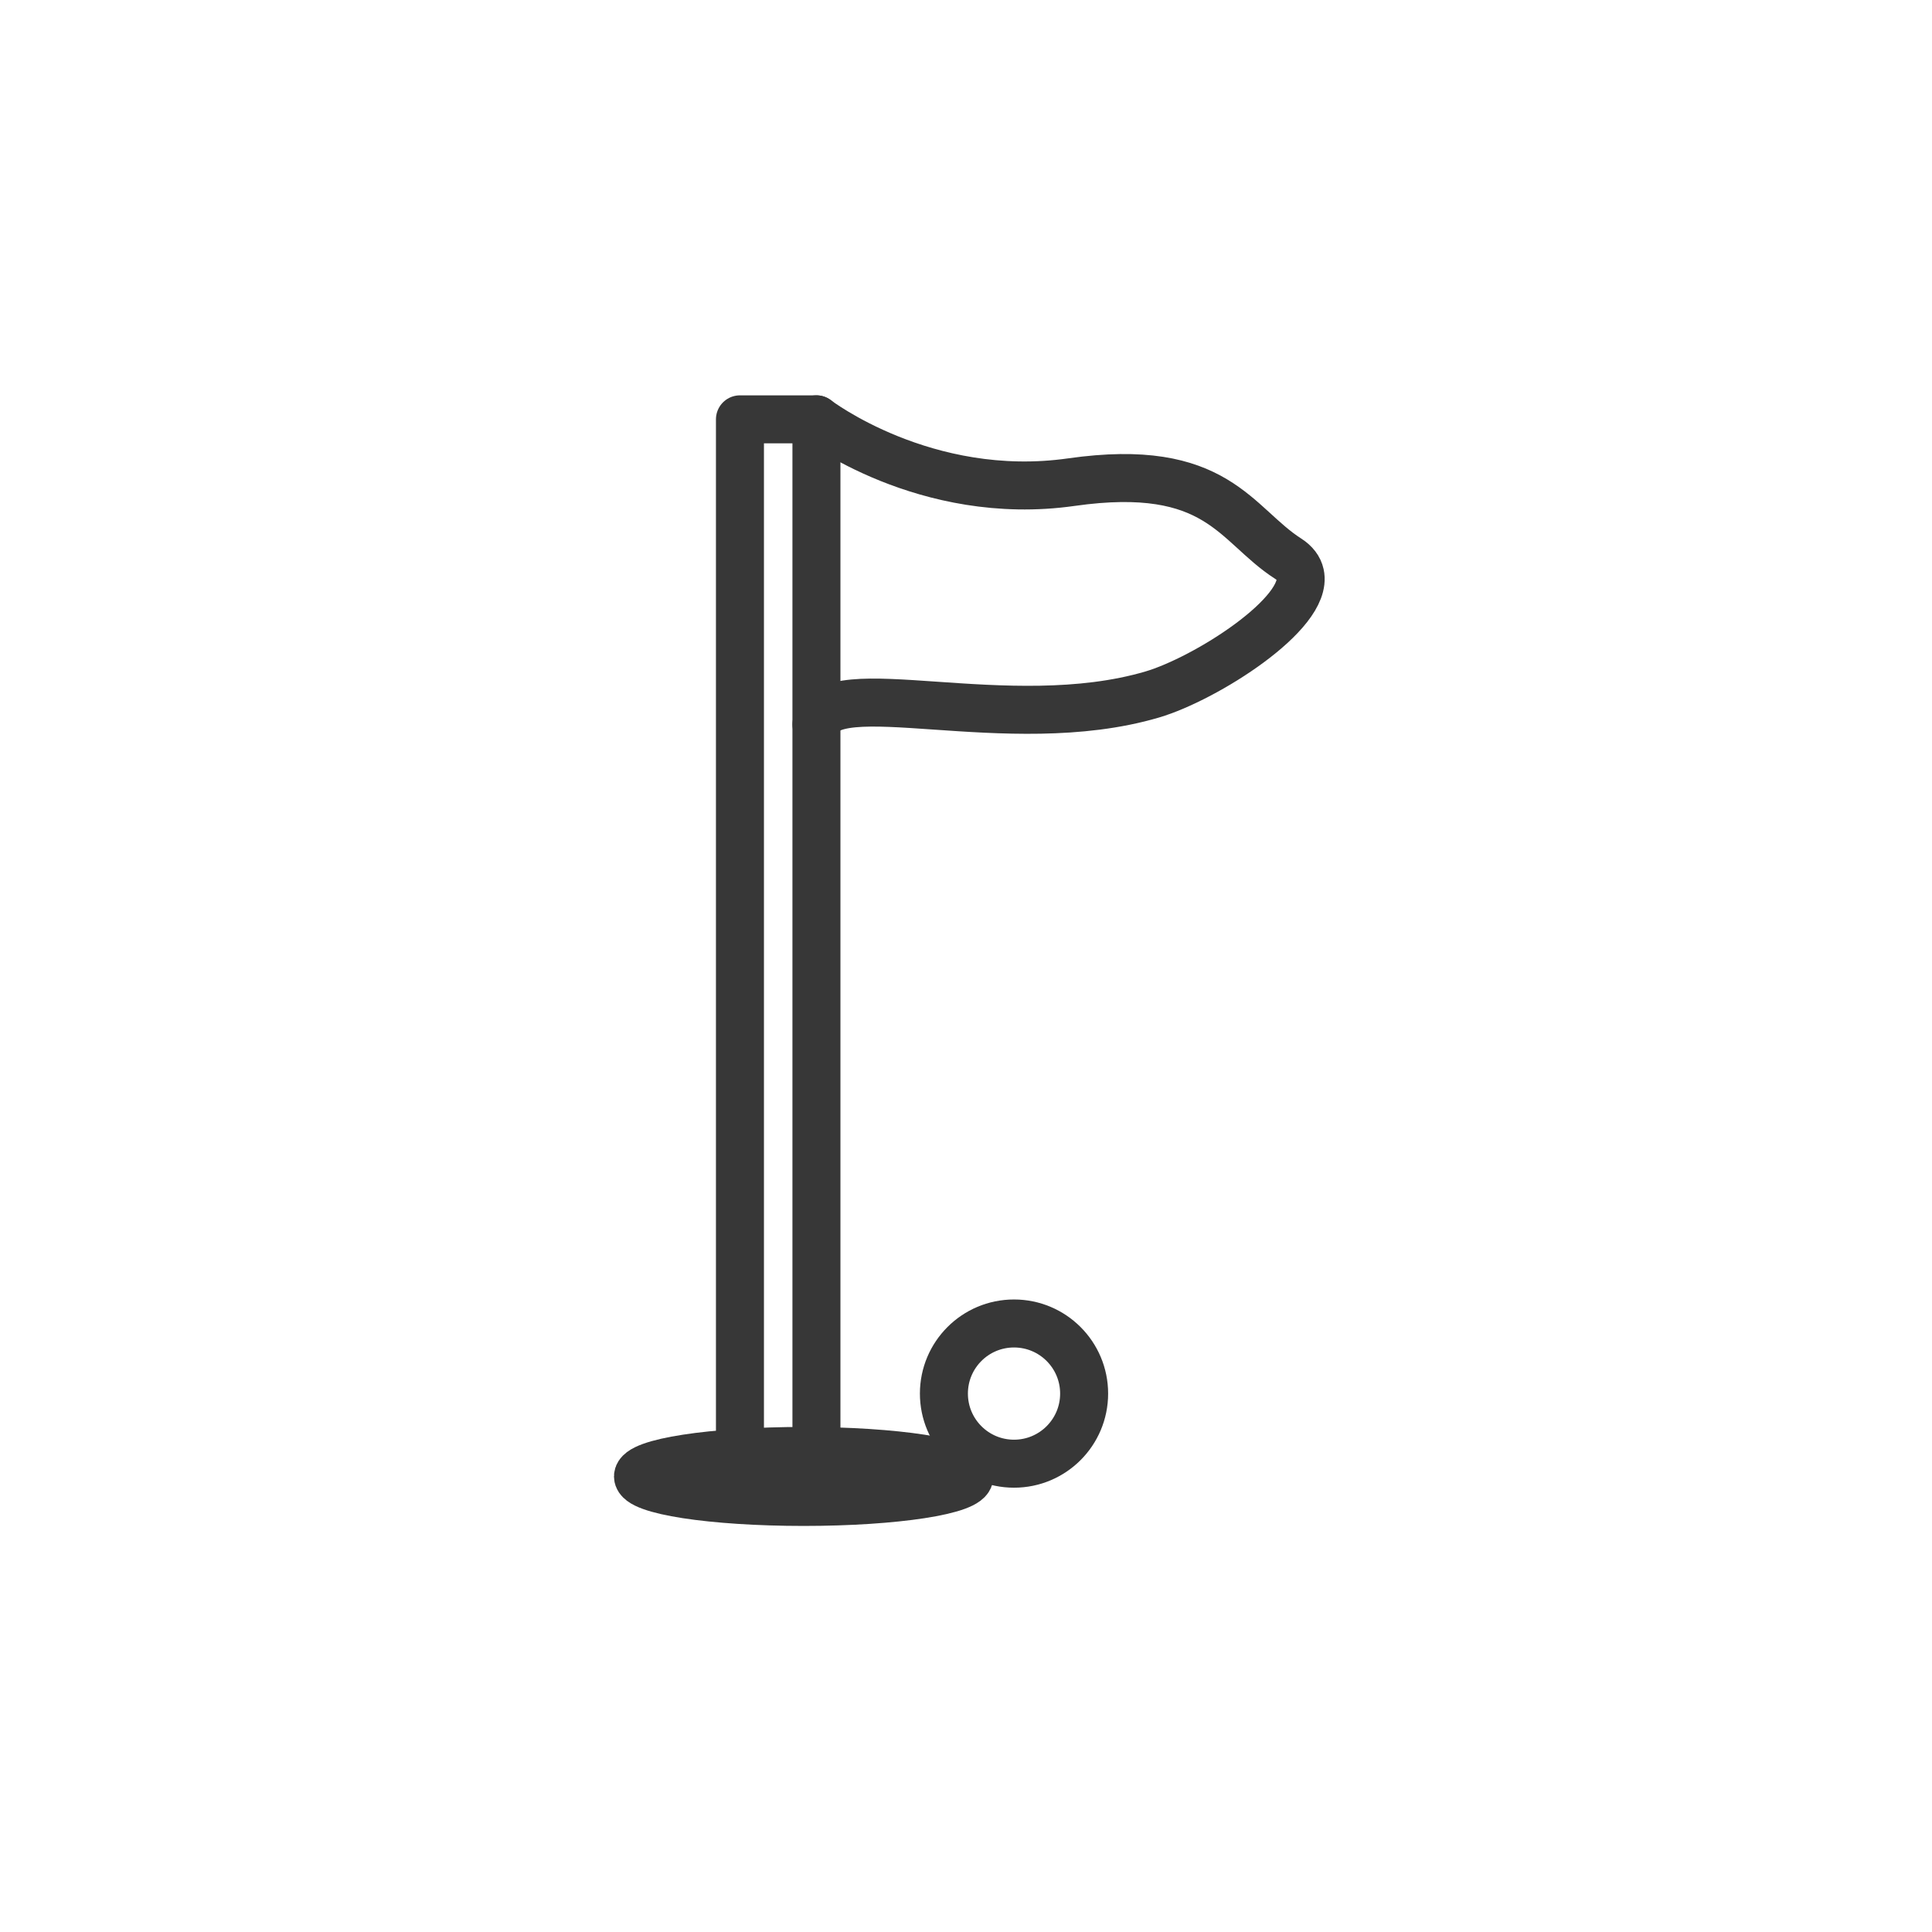 <?xml version="1.0" encoding="UTF-8" standalone="no"?><!DOCTYPE svg PUBLIC "-//W3C//DTD SVG 1.1//EN" "http://www.w3.org/Graphics/SVG/1.1/DTD/svg11.dtd"><svg width="100%" height="100%" viewBox="0 0 671 671" version="1.1" xmlns="http://www.w3.org/2000/svg" xmlns:xlink="http://www.w3.org/1999/xlink" xml:space="preserve" xmlns:serif="http://www.serif.com/" style="fill-rule:evenodd;clip-rule:evenodd;stroke-linecap:round;stroke-linejoin:round;stroke-miterlimit:1.5;"><rect id="golf" x="3.32" y="0.305" width="666.667" height="666.667" style="fill:none;"/><g id="golf1" serif:id="golf"><g><circle cx="352.177" cy="484.004" r="24.35" style="fill:none;stroke:#373737;stroke-width:16.67px;"/><rect x="256.991" y="145.641" width="26.564" height="362.713" style="fill:none;stroke:#373737;stroke-width:16.67px;"/><ellipse cx="279.127" cy="512.781" rx="57.555" ry="8.855" style="fill:#373737;stroke:#373737;stroke-width:16.67px;"/><path d="M283.554,145.641c0,0 37.77,29.04 88.546,21.812c50.776,-7.227 56.877,14.803 75.264,26.564c2.409,1.541 3.743,3.38 4.194,5.427c2.995,13.578 -32.841,36.299 -51.383,41.762c-50.211,14.793 -112.52,-7.977 -116.621,10.366" style="fill:none;stroke:#373737;stroke-width:16.67px;"/></g></g></svg>